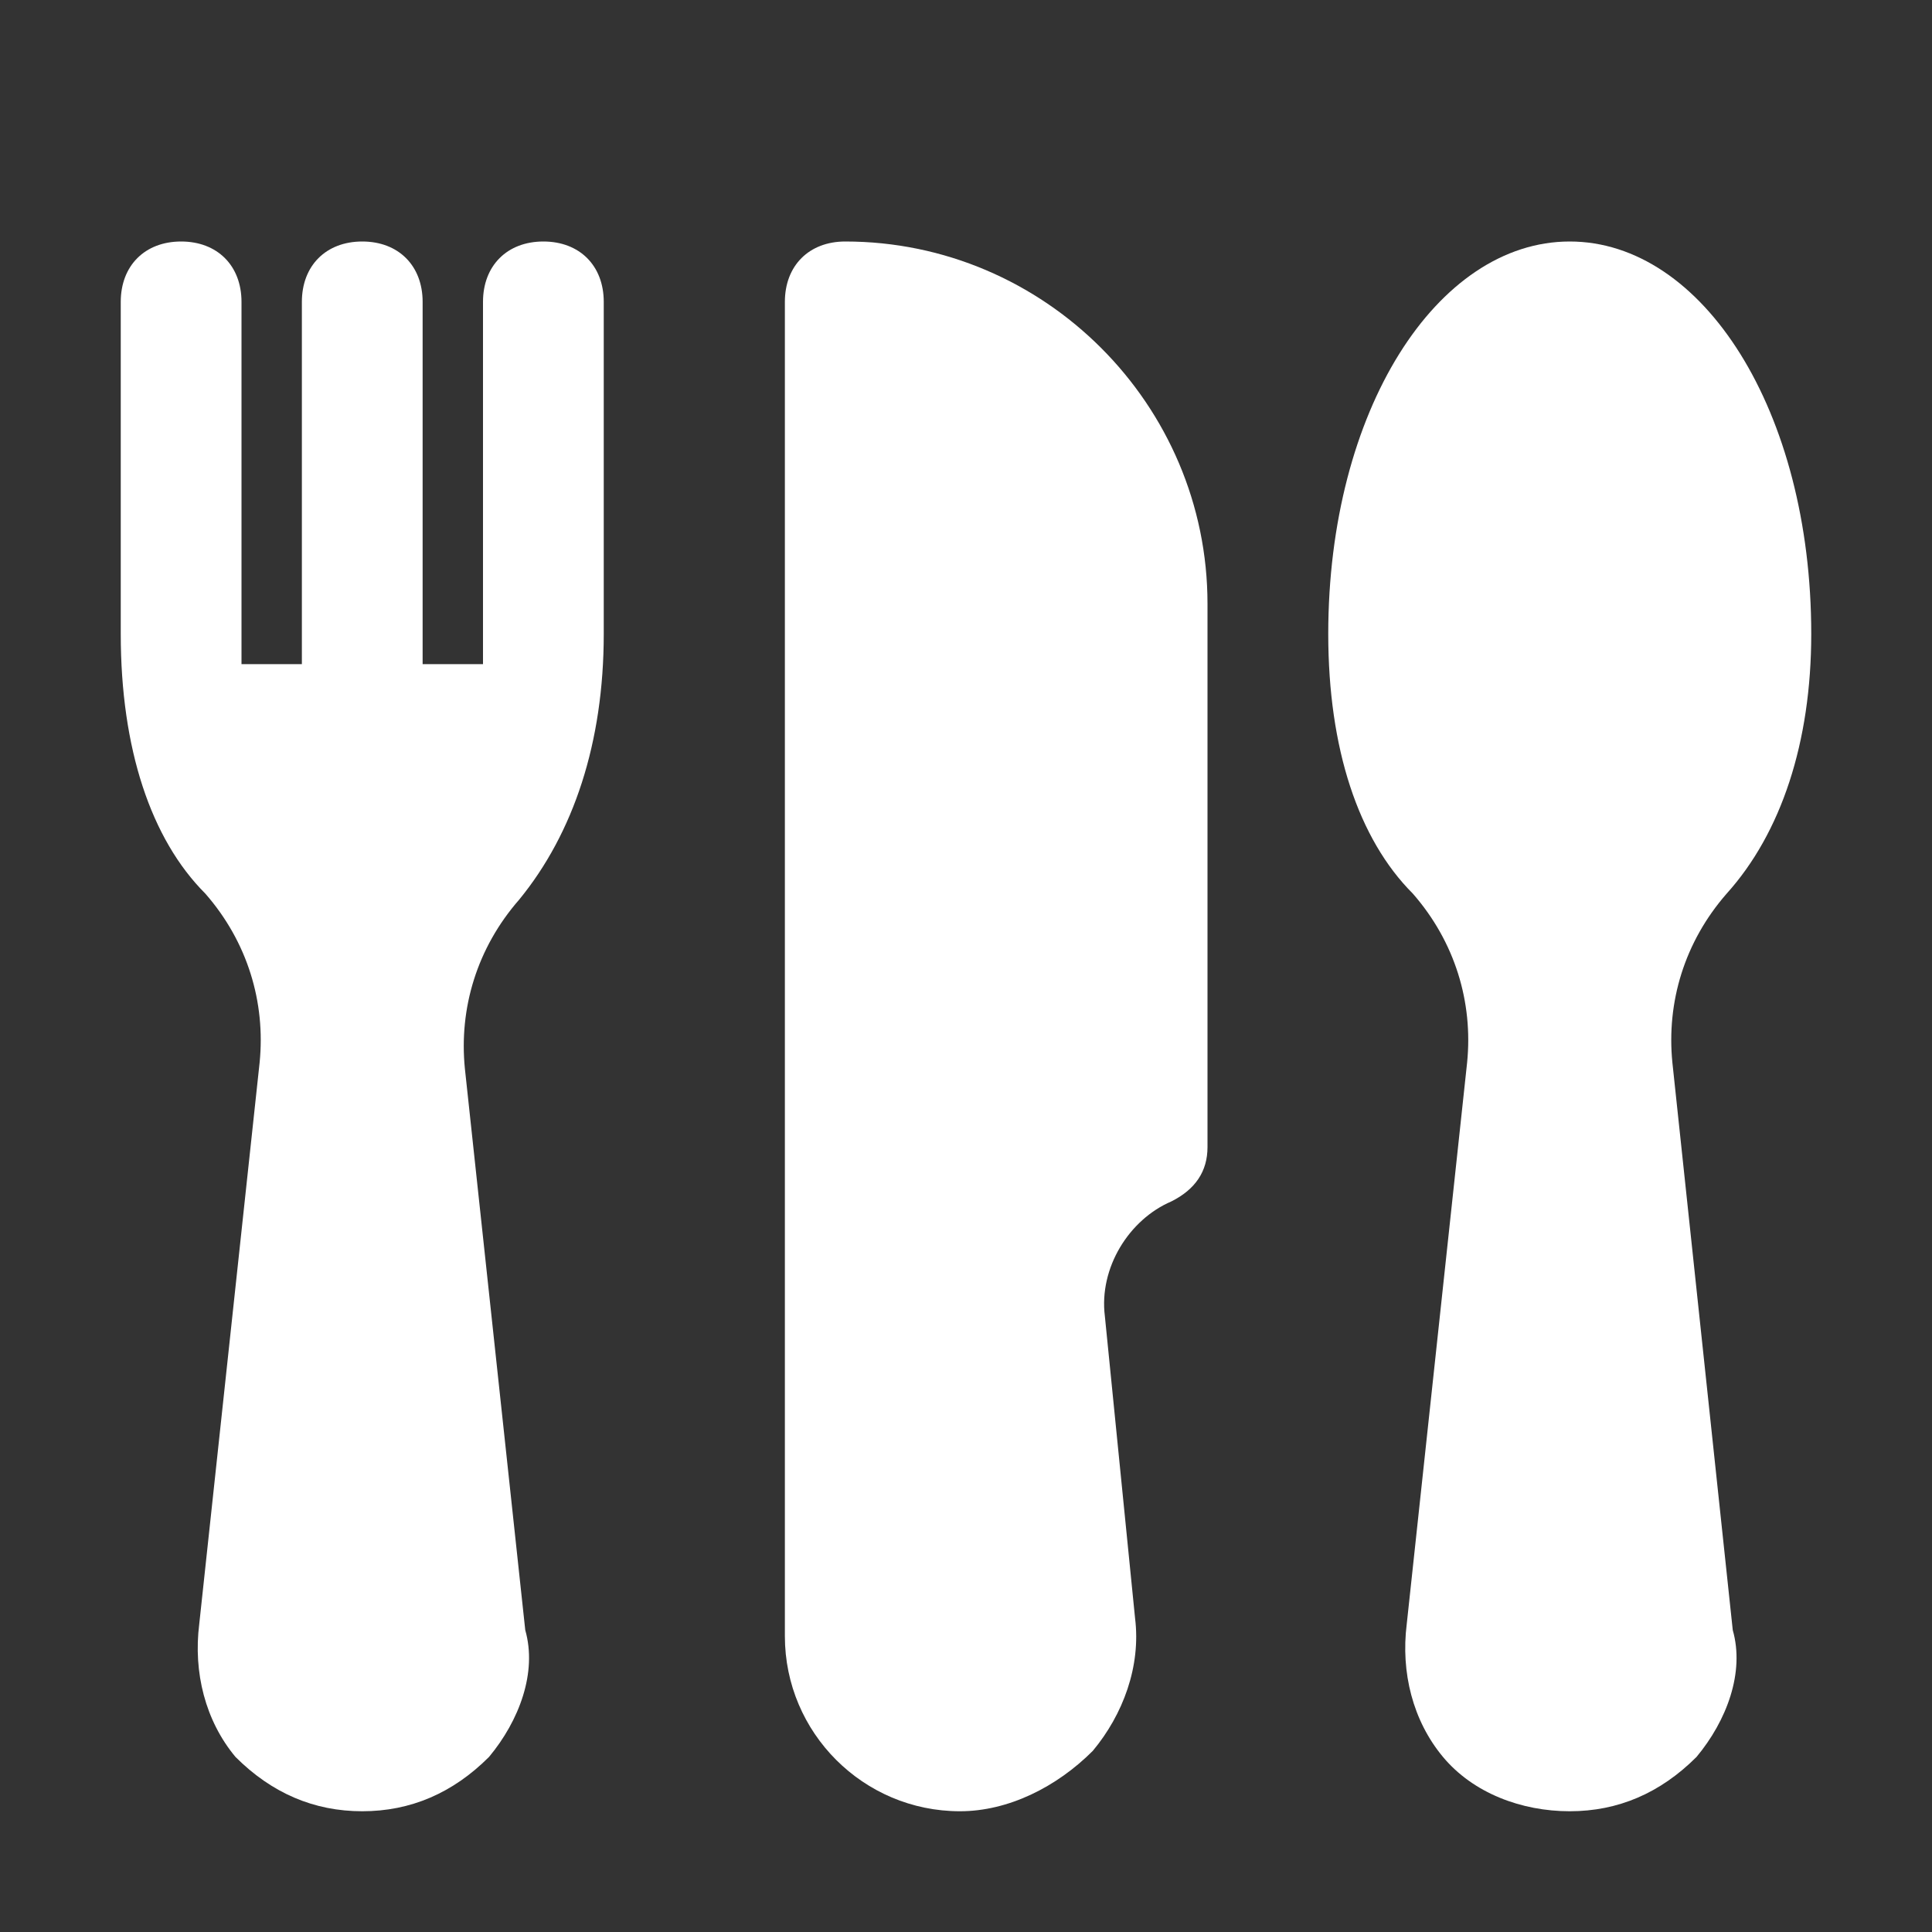 <svg width="24" height="24" viewBox="0 0 24 24" fill="none" xmlns="http://www.w3.org/2000/svg">
<rect x="0" y="0" width="24" height="24" fill="#333333" stroke="none"/>
<g id="food">
<g id="Group">
<path id="Vector" d="M10.5 3C10.05 3 9.75 3.3 9.75 3.75V20.325C9.75 21.525 10.725 22.5 11.925 22.5C12.525 22.5 13.125 22.2 13.575 21.75C13.95 21.3 14.175 20.7 14.1 20.1L13.725 16.35C13.65 15.75 14.025 15.15 14.55 14.925C14.85 14.775 15 14.55 15 14.25V7.5C15 5.025 12.975 3 10.5 3Z" fill="white"/>
<path id="Vector_2" d="M20.775 13.2C20.7 12.45 20.925 11.7 21.45 11.1C22.125 10.35 22.5 9.225 22.5 7.875C22.5 5.1 21.15 3 19.5 3C17.85 3 16.5 5.1 16.5 7.875C16.5 9.3 16.875 10.425 17.55 11.1C18.075 11.7 18.3 12.45 18.225 13.2L17.475 20.175C17.4 20.775 17.55 21.375 17.925 21.825C18.3 22.275 18.9 22.5 19.5 22.5C20.1 22.5 20.625 22.275 21.075 21.825C21.45 21.375 21.675 20.775 21.525 20.25L20.775 13.2Z" fill="white"/>
</g>
<path id="Vector_3" d="M7.5 7.875V3.75C7.5 3.3 7.2 3 6.75 3C6.3 3 6 3.3 6 3.75V7.875C6 8.025 6 8.175 6 8.25H5.25V3.75C5.25 3.3 4.95 3 4.5 3C4.05 3 3.75 3.3 3.75 3.75V8.25H3C3 8.1 3 7.95 3 7.875V3.75C3 3.3 2.7 3 2.25 3C1.8 3 1.5 3.3 1.5 3.75V7.875C1.5 9.3 1.875 10.425 2.55 11.1C3.075 11.7 3.3 12.45 3.225 13.2L2.475 20.175C2.4 20.775 2.55 21.375 2.925 21.825C3.375 22.275 3.9 22.5 4.5 22.5C5.1 22.5 5.625 22.275 6.075 21.825C6.45 21.375 6.675 20.775 6.525 20.25L5.775 13.275C5.7 12.525 5.925 11.775 6.45 11.175C7.125 10.35 7.5 9.225 7.5 7.875Z" fill="white"/>
</g>
</svg>
